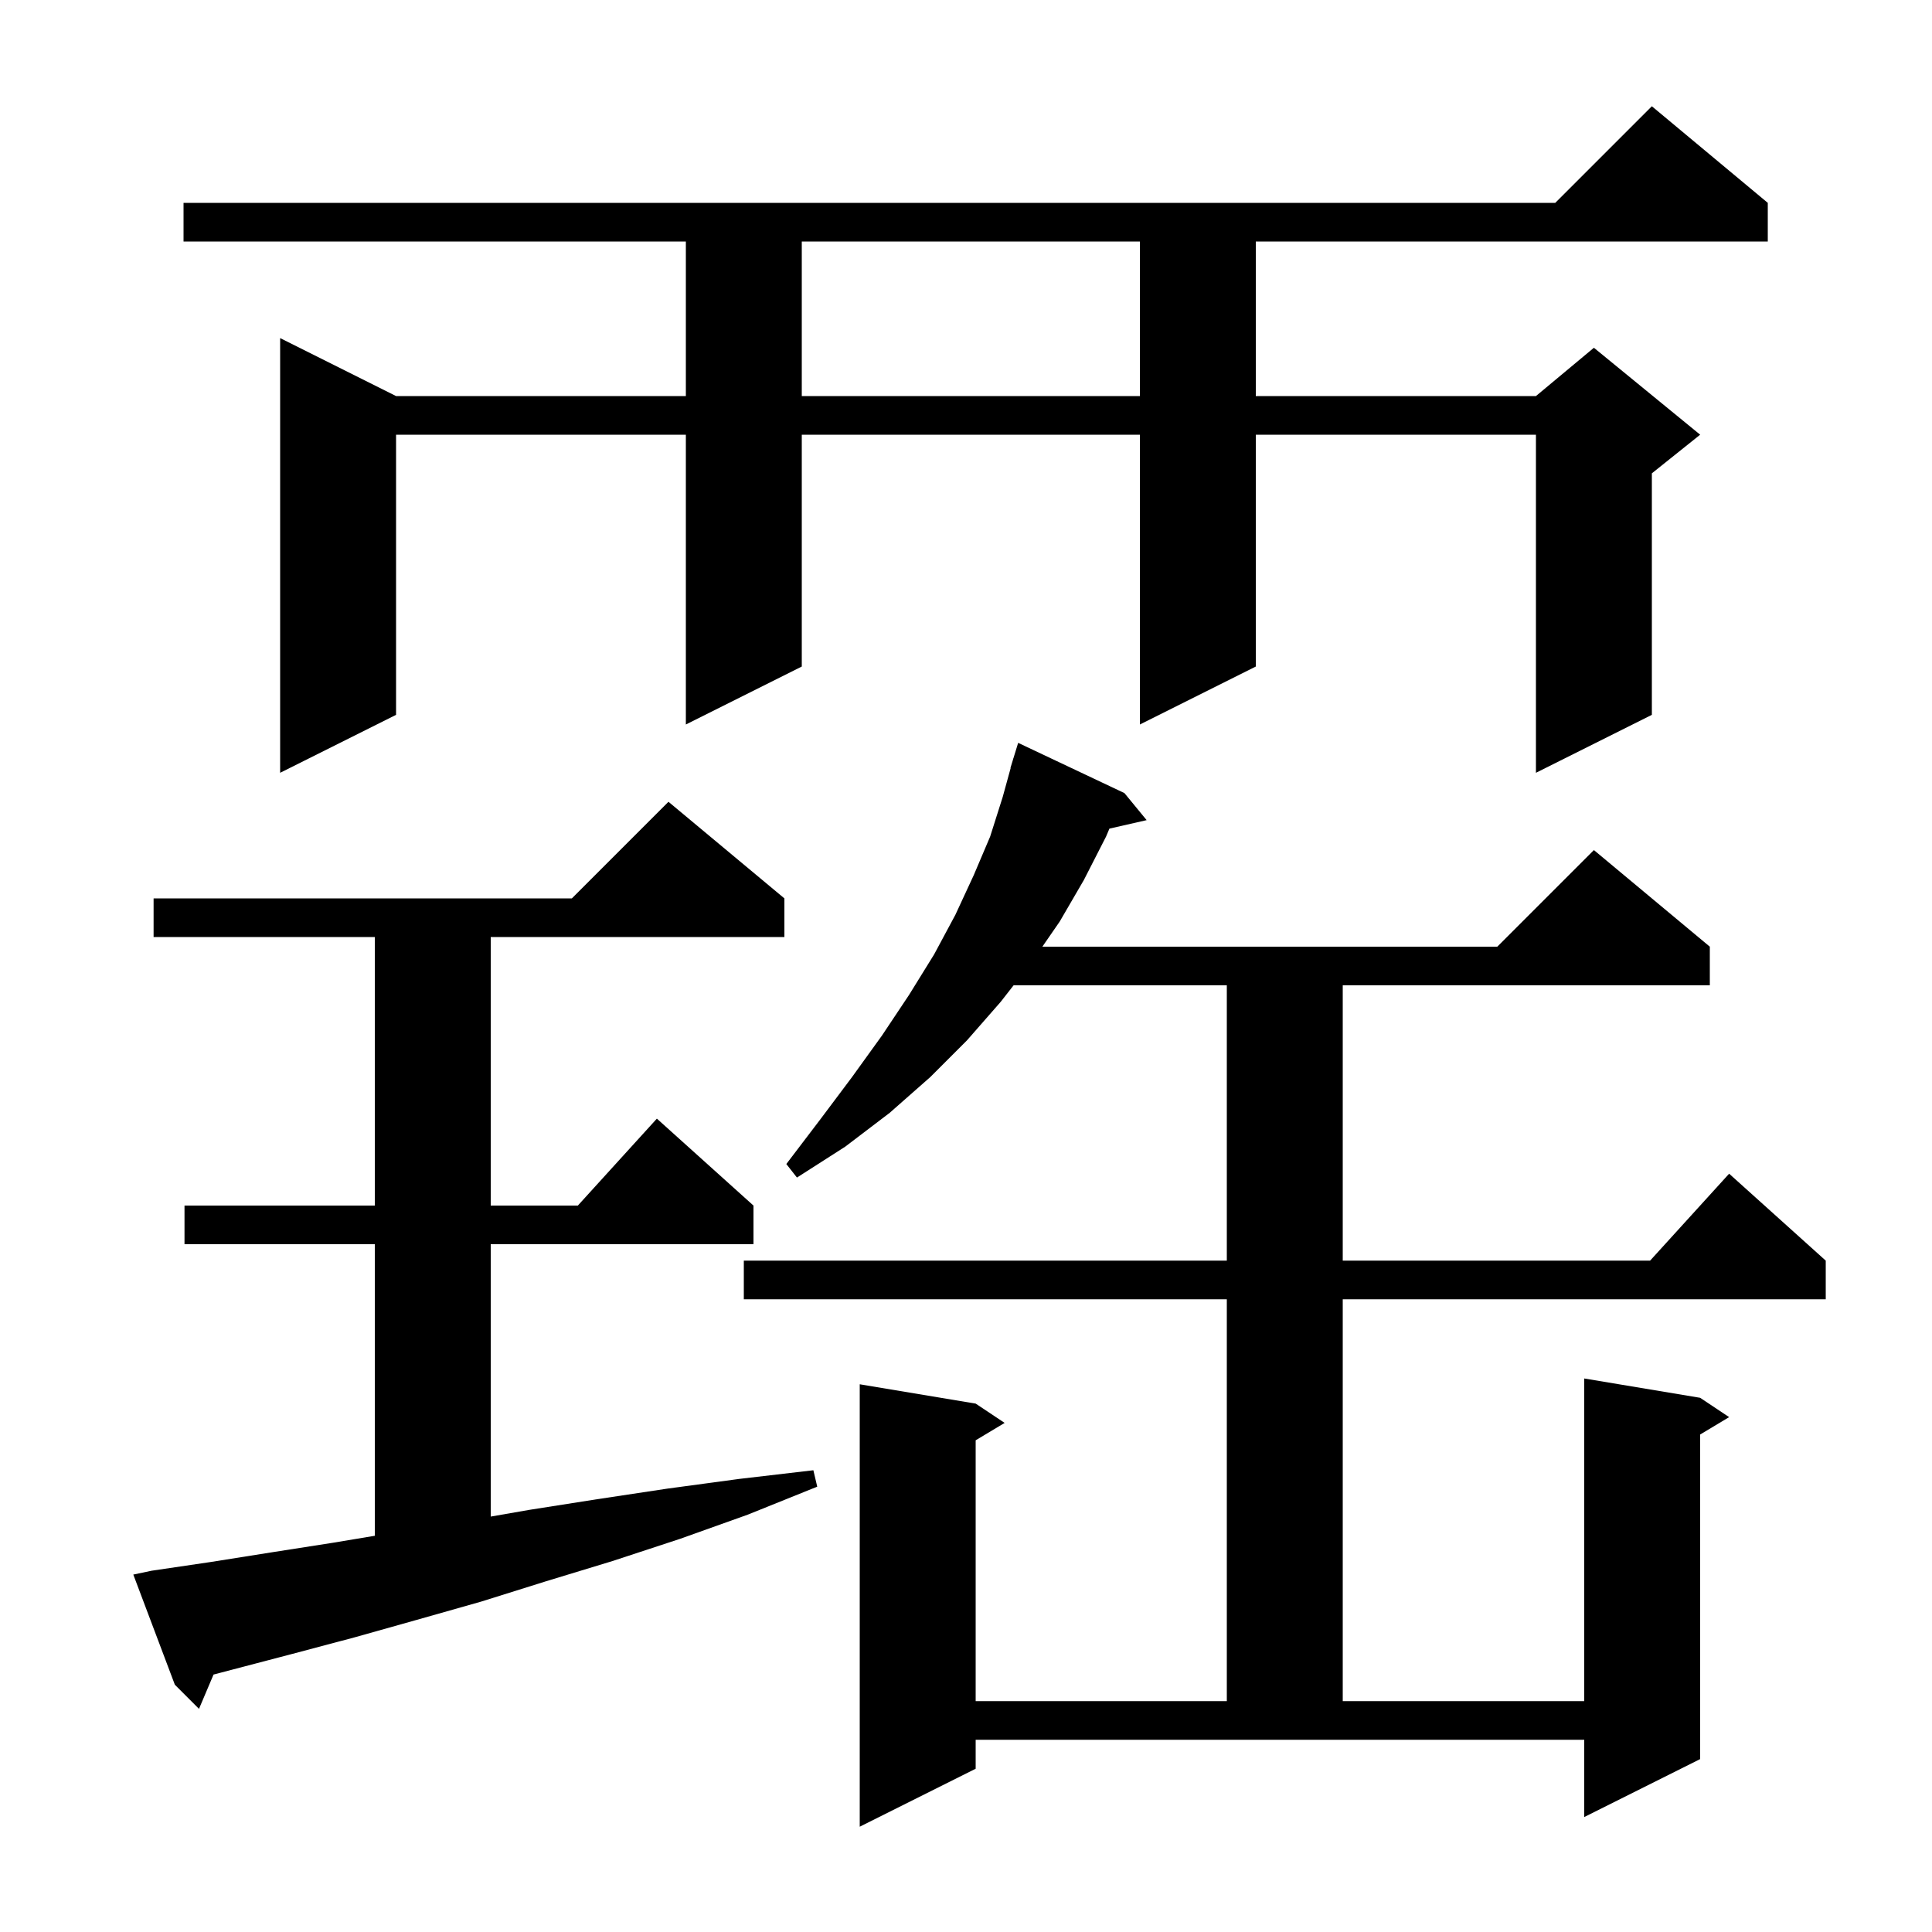 <svg xmlns="http://www.w3.org/2000/svg" xmlns:xlink="http://www.w3.org/1999/xlink" version="1.1" baseProfile="full" viewBox="0 0 200 200" width="200" height="200">
<g fill="black">
<path d="M 101.0 183.1 L 89.0 189.1 L 89.0 143.3 L 101.0 145.3 L 104.0 147.3 L 101.0 149.1 L 101.0 176.1 L 127.0 176.1 L 127.0 134.5 L 77.0 134.5 L 77.0 130.5 L 127.0 130.5 L 127.0 102.0 L 104.927 102.0 L 103.6 103.7 L 100.1 107.7 L 96.3 111.5 L 92.1 115.2 L 87.5 118.7 L 82.5 121.9 L 81.4 120.5 L 84.9 115.9 L 88.2 111.5 L 91.3 107.2 L 94.1 103.0 L 96.7 98.8 L 98.9 94.7 L 100.8 90.6 L 102.5 86.6 L 103.8 82.5 L 104.624 79.505 L 104.6 79.5 L 104.835 78.735 L 104.9 78.5 L 104.907 78.502 L 105.4 76.9 L 116.4 82.1 L 118.7 84.9 L 114.847 85.779 L 114.5 86.6 L 112.2 91.1 L 109.7 95.4 L 107.905 98.0 L 155.0 98.0 L 165.0 88.0 L 177.0 98.0 L 177.0 102.0 L 139.0 102.0 L 139.0 130.5 L 170.818 130.5 L 179.0 121.5 L 189.0 130.5 L 189.0 134.5 L 139.0 134.5 L 139.0 176.1 L 164.0 176.1 L 164.0 142.7 L 176.0 144.7 L 179.0 146.7 L 176.0 148.5 L 176.0 182.1 L 164.0 188.1 L 164.0 180.1 L 101.0 180.1 Z M 15.7 162.6 L 21.8 161.7 L 28.1 160.7 L 34.5 159.7 L 38.8 158.983 L 38.8 128.8 L 19.1 128.8 L 19.1 124.8 L 38.8 124.8 L 38.8 97.0 L 15.9 97.0 L 15.9 93.0 L 59.2 93.0 L 69.2 83.0 L 81.2 93.0 L 81.2 97.0 L 50.8 97.0 L 50.8 124.8 L 59.818 124.8 L 68.0 115.8 L 78.0 124.8 L 78.0 128.8 L 50.8 128.8 L 50.8 156.996 L 54.8 156.3 L 61.8 155.2 L 69.1 154.1 L 76.5 153.1 L 84.2 152.2 L 84.6 153.9 L 77.4 156.8 L 70.4 159.3 L 63.4 161.6 L 56.5 163.7 L 49.8 165.8 L 43.1 167.7 L 36.7 169.5 L 30.3 171.2 L 22.106 173.349 L 20.6 176.9 L 18.1 174.4 L 13.8 163.0 Z M 183.0 21.0 L 183.0 25.0 L 130.0 25.0 L 130.0 41.0 L 159.0 41.0 L 165.0 36.0 L 176.0 45.0 L 171.0 49.0 L 171.0 74.0 L 159.0 80.0 L 159.0 45.0 L 130.0 45.0 L 130.0 69.0 L 118.0 75.0 L 118.0 45.0 L 83.0 45.0 L 83.0 69.0 L 71.0 75.0 L 71.0 45.0 L 41.0 45.0 L 41.0 74.0 L 29.0 80.0 L 29.0 35.0 L 41.0 41.0 L 71.0 41.0 L 71.0 25.0 L 19.0 25.0 L 19.0 21.0 L 161.0 21.0 L 171.0 11.0 Z M 83.0 25.0 L 83.0 41.0 L 118.0 41.0 L 118.0 25.0 Z " />
</g>
</svg>

